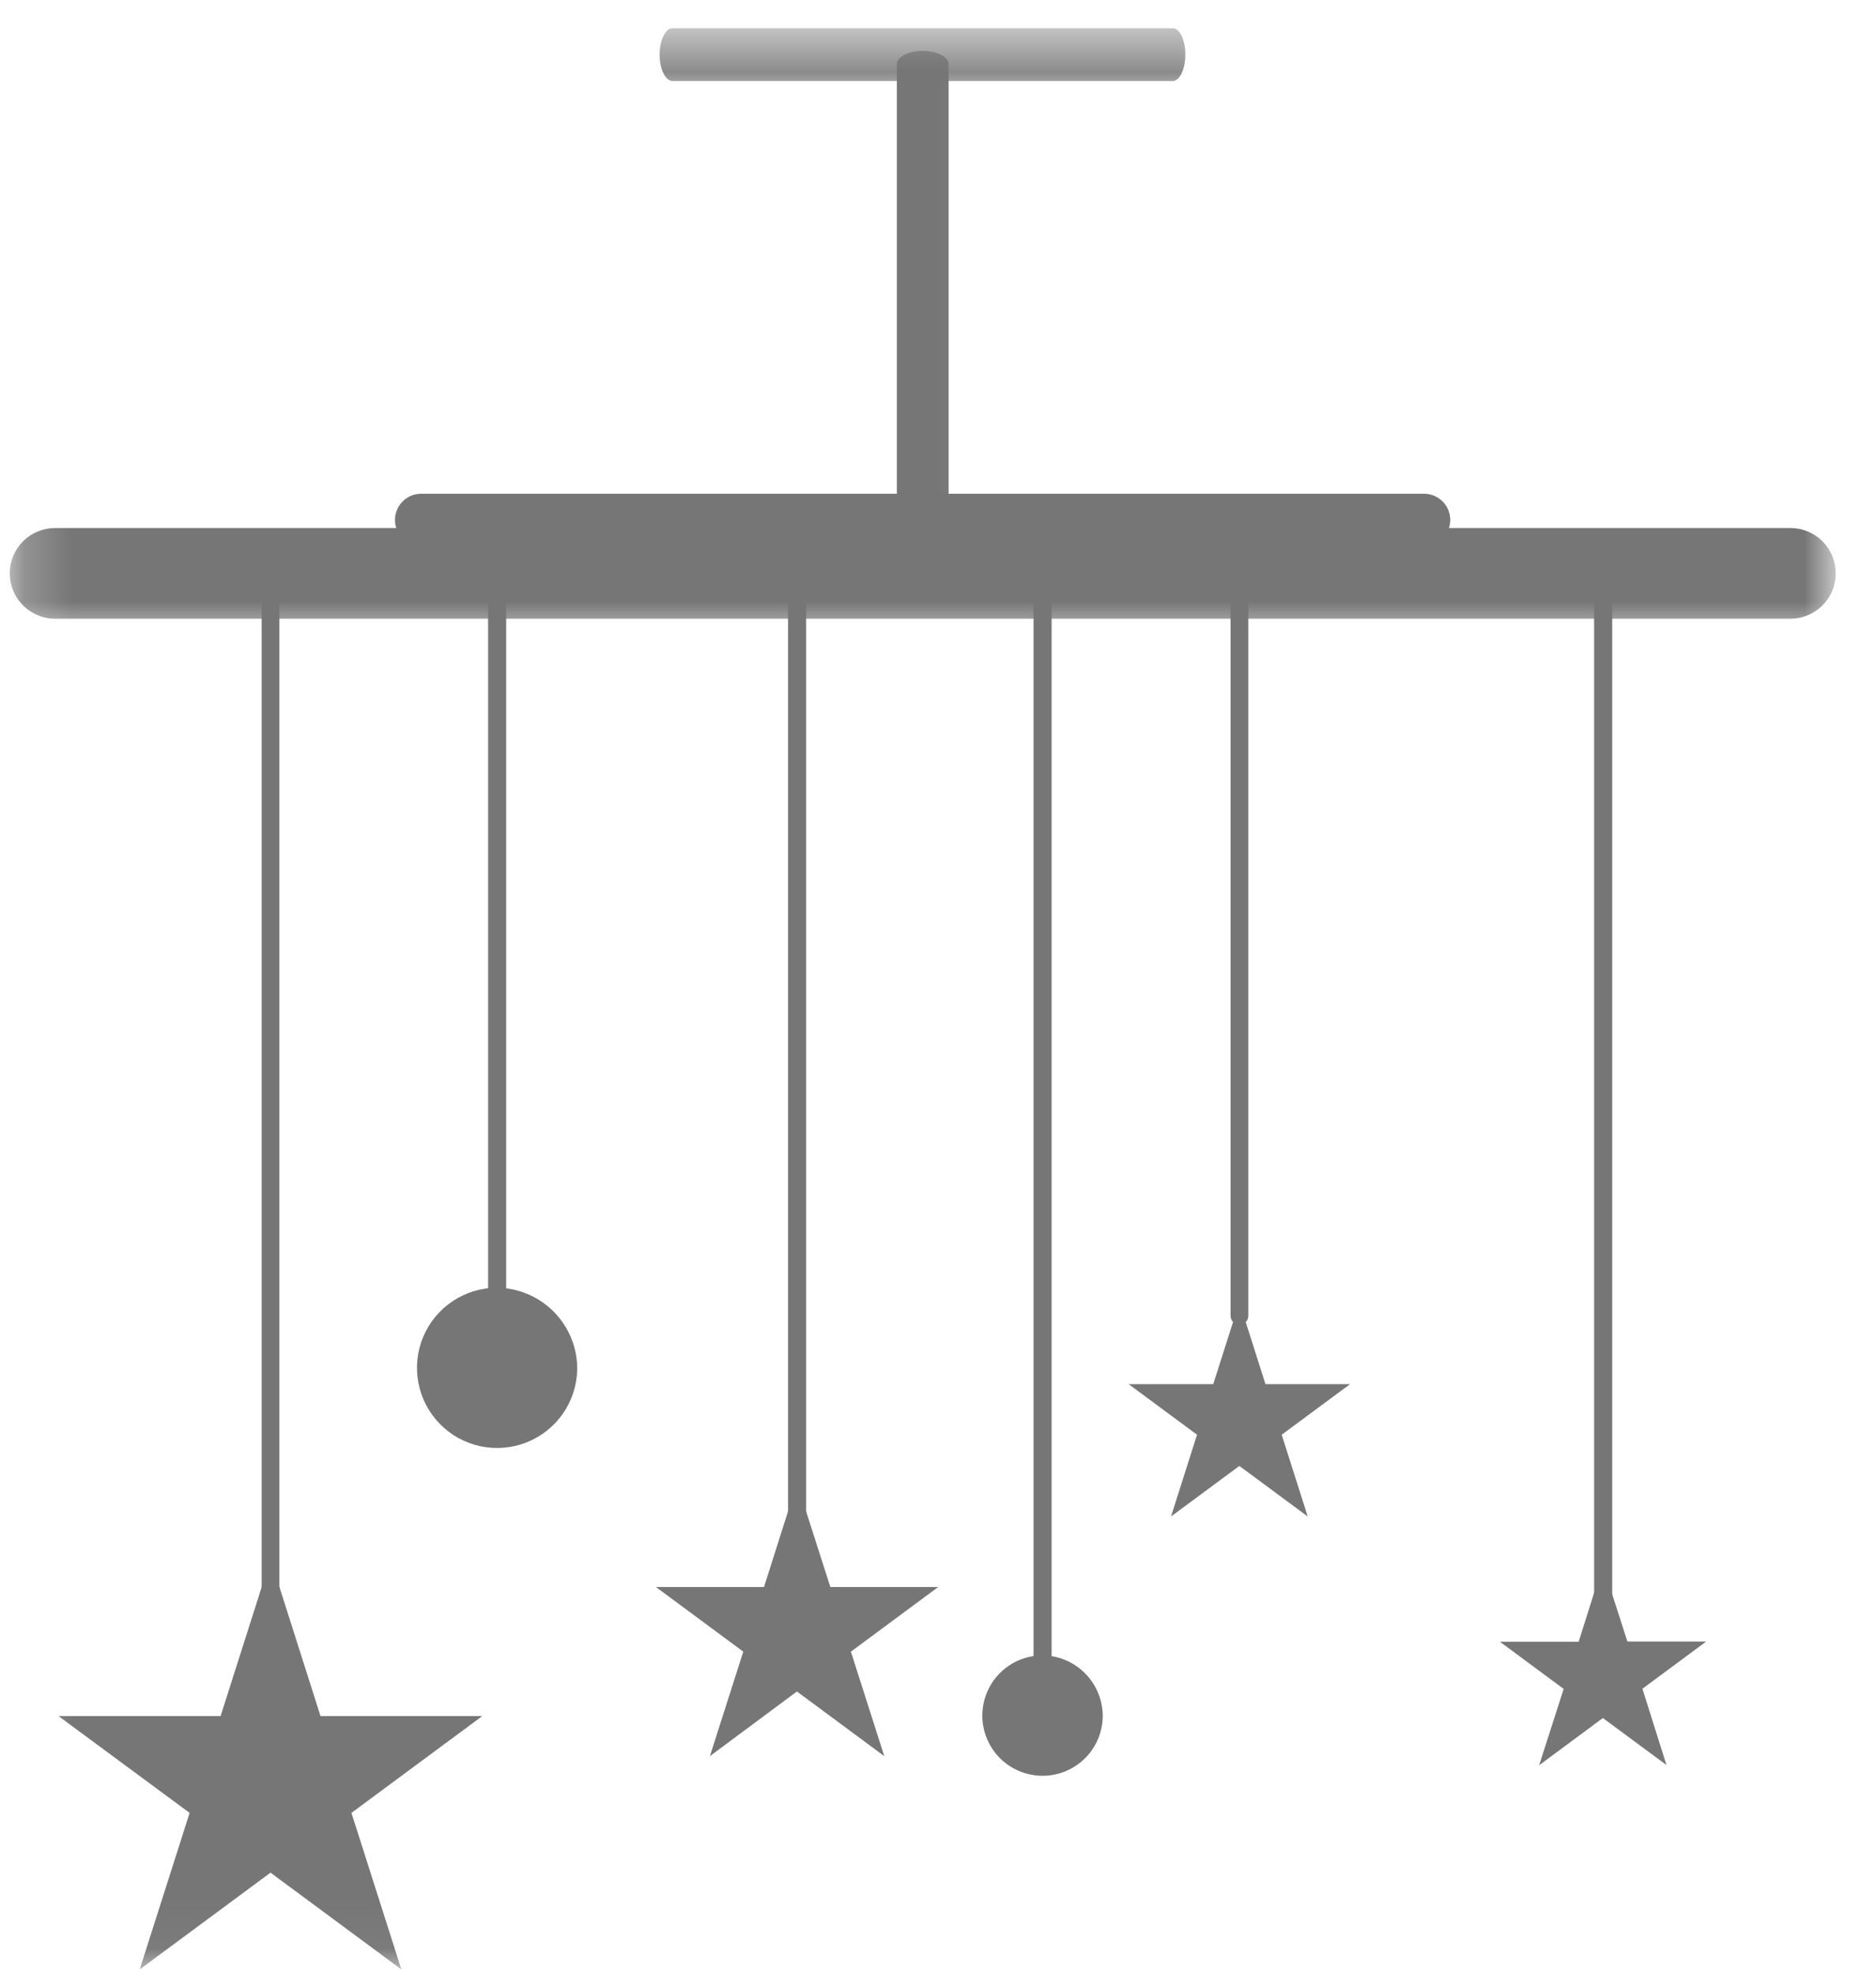 <svg width="39" height="41" viewBox="0 0 39 41" fill="none" xmlns="http://www.w3.org/2000/svg">
<mask id="mask0_44_118" style="mask-type:luminance" maskUnits="userSpaceOnUse" x="0" y="9" width="39" height="5">
<path d="M0.216 9.997H38.131V13.259H0.216V9.997Z" fill="white"/>
</mask>
<g mask="url(#mask0_44_118)">
<path d="M37.22 12.863H1.146C0.896 12.863 0.656 12.764 0.479 12.587C0.302 12.41 0.203 12.17 0.203 11.92C0.203 11.67 0.302 11.43 0.479 11.253C0.656 11.076 0.896 10.977 1.146 10.977H37.22C37.47 10.977 37.71 11.076 37.887 11.253C38.064 11.43 38.163 11.67 38.163 11.92C38.163 12.17 38.064 12.41 37.887 12.587C37.71 12.764 37.47 12.863 37.22 12.863Z" fill="#767676"/>
</g>
<path d="M29.627 11.354H8.733C8.593 11.348 8.46 11.288 8.363 11.187C8.266 11.085 8.211 10.95 8.211 10.809C8.211 10.669 8.266 10.534 8.363 10.432C8.46 10.331 8.593 10.271 8.733 10.265H29.627C29.767 10.271 29.9 10.331 29.997 10.432C30.095 10.534 30.149 10.669 30.149 10.809C30.149 10.95 30.095 11.085 29.997 11.187C29.9 11.288 29.767 11.348 29.627 11.354Z" fill="#767676"/>
<mask id="mask1_44_118" style="mask-type:luminance" maskUnits="userSpaceOnUse" x="17" y="0" width="4" height="14">
<path d="M17.626 0.595H20.888V13.261H17.626V0.595Z" fill="white"/>
</mask>
<g mask="url(#mask1_44_118)">
<path d="M18.645 11.921V1.333C18.645 1.18 18.887 1.059 19.18 1.059C19.473 1.059 19.721 1.18 19.721 1.333V11.92C19.721 12.073 19.479 12.194 19.18 12.194C18.881 12.194 18.645 12.074 18.645 11.921Z" fill="#767676"/>
</g>
<mask id="mask2_44_118" style="mask-type:luminance" maskUnits="userSpaceOnUse" x="12" y="0" width="14" height="2">
<path d="M12.733 0.595H25.779V1.844H12.733V0.595Z" fill="white"/>
</mask>
<g mask="url(#mask2_44_118)">
<path d="M13.981 0.588H24.381C24.528 0.588 24.642 0.836 24.642 1.136C24.642 1.436 24.527 1.684 24.381 1.684H13.981C13.835 1.684 13.713 1.442 13.713 1.136C13.713 0.83 13.834 0.588 13.981 0.588Z" fill="#767676"/>
</g>
<path d="M5.624 34.765C5.599 34.765 5.575 34.76 5.552 34.75C5.529 34.74 5.509 34.726 5.491 34.708C5.474 34.691 5.461 34.669 5.452 34.647C5.443 34.623 5.438 34.599 5.439 34.574V12.597C5.437 12.572 5.441 12.546 5.449 12.522C5.457 12.498 5.471 12.476 5.488 12.457C5.505 12.439 5.526 12.424 5.55 12.414C5.573 12.404 5.598 12.398 5.624 12.398C5.649 12.398 5.674 12.404 5.698 12.414C5.721 12.424 5.742 12.439 5.759 12.457C5.776 12.476 5.79 12.498 5.798 12.522C5.807 12.546 5.81 12.572 5.808 12.597V34.574C5.809 34.599 5.804 34.623 5.795 34.647C5.787 34.669 5.773 34.691 5.756 34.708C5.739 34.726 5.718 34.74 5.695 34.75C5.672 34.76 5.648 34.765 5.623 34.765" fill="#767676"/>
<path d="M21.671 34.765C21.646 34.765 21.622 34.76 21.599 34.75C21.576 34.74 21.556 34.726 21.538 34.708C21.521 34.691 21.508 34.669 21.499 34.646C21.49 34.623 21.485 34.599 21.486 34.574V12.597C21.486 12.547 21.506 12.499 21.541 12.464C21.576 12.429 21.624 12.409 21.674 12.409C21.724 12.409 21.772 12.429 21.807 12.464C21.842 12.499 21.862 12.547 21.862 12.597V34.574C21.862 34.599 21.858 34.624 21.848 34.648C21.839 34.671 21.825 34.692 21.807 34.71C21.789 34.728 21.768 34.742 21.745 34.751C21.721 34.761 21.696 34.765 21.671 34.765Z" fill="#767676"/>
<path d="M16.568 32.542C16.543 32.542 16.519 32.537 16.496 32.527C16.473 32.517 16.453 32.503 16.435 32.485C16.418 32.468 16.405 32.447 16.396 32.423C16.387 32.4 16.383 32.376 16.383 32.351V12.597C16.383 12.547 16.403 12.499 16.438 12.464C16.473 12.429 16.521 12.409 16.571 12.409C16.621 12.409 16.669 12.429 16.704 12.464C16.739 12.499 16.759 12.547 16.759 12.597V32.351C16.759 32.376 16.755 32.401 16.745 32.425C16.736 32.448 16.722 32.469 16.704 32.487C16.686 32.505 16.665 32.519 16.642 32.528C16.618 32.538 16.593 32.542 16.568 32.542Z" fill="#767676"/>
<path d="M25.767 27.541C25.718 27.541 25.671 27.521 25.636 27.487C25.602 27.452 25.582 27.405 25.582 27.356V12.596C25.58 12.571 25.584 12.545 25.592 12.521C25.6 12.497 25.614 12.475 25.631 12.457C25.648 12.438 25.669 12.423 25.693 12.413C25.716 12.403 25.741 12.397 25.767 12.397C25.792 12.397 25.817 12.403 25.84 12.413C25.864 12.423 25.885 12.438 25.902 12.457C25.919 12.475 25.933 12.497 25.941 12.521C25.95 12.545 25.953 12.571 25.951 12.596V27.356C25.951 27.405 25.932 27.452 25.897 27.487C25.862 27.521 25.816 27.541 25.767 27.541Z" fill="#767676"/>
<path d="M10.338 27.541C10.313 27.542 10.289 27.537 10.266 27.528C10.242 27.519 10.222 27.506 10.204 27.489C10.186 27.471 10.172 27.451 10.162 27.428C10.152 27.405 10.147 27.381 10.147 27.356V12.596C10.147 12.546 10.167 12.498 10.202 12.463C10.237 12.428 10.285 12.408 10.335 12.408C10.385 12.408 10.433 12.428 10.468 12.463C10.503 12.498 10.523 12.546 10.523 12.596V27.356C10.523 27.405 10.504 27.452 10.469 27.487C10.434 27.521 10.387 27.541 10.338 27.541Z" fill="#767676"/>
<path d="M33.325 33.65C33.276 33.65 33.229 33.63 33.194 33.596C33.16 33.561 33.14 33.514 33.14 33.465V12.597C33.14 12.547 33.159 12.499 33.194 12.464C33.228 12.428 33.275 12.407 33.325 12.406C33.375 12.408 33.422 12.429 33.458 12.464C33.493 12.5 33.514 12.547 33.516 12.597V33.466C33.515 33.516 33.494 33.563 33.458 33.597C33.423 33.632 33.375 33.651 33.325 33.651" fill="#767676"/>
<mask id="mask3_44_118" style="mask-type:luminance" maskUnits="userSpaceOnUse" x="0" y="31" width="12" height="10">
<path d="M0.216 31.197H11.103V40.956H0.216V31.197Z" fill="white"/>
</mask>
<g mask="url(#mask3_44_118)">
<path d="M5.625 32.414L6.663 35.676H10.026L7.306 37.689L8.344 40.944L5.624 38.931L2.904 40.944L3.942 37.689L1.216 35.676H4.586L5.625 32.414Z" fill="#767676"/>
</g>
<path d="M33.322 32.541L33.832 34.127H35.469L34.144 35.108L34.644 36.694L33.322 35.717L31.997 36.698L32.507 35.112L31.182 34.131H32.819L33.319 32.545" fill="#767676"/>
<path d="M16.568 30.827L17.262 32.993H19.504L17.689 34.337L18.383 36.509L16.567 35.165L14.758 36.509L15.452 34.337L13.636 32.993H15.883L16.571 30.827" fill="#767676"/>
<path d="M25.767 27.076L26.308 28.776H28.066L26.645 29.827L27.186 31.527L25.765 30.476L24.344 31.527L24.885 29.827L23.464 28.776H25.222L25.764 27.076" fill="#767676"/>
<path d="M22.925 35.688C22.921 35.934 22.844 36.174 22.704 36.377C22.564 36.58 22.367 36.737 22.138 36.829C21.909 36.92 21.658 36.942 21.417 36.891C21.175 36.841 20.954 36.72 20.781 36.545C20.608 36.369 20.491 36.146 20.444 35.904C20.397 35.662 20.423 35.412 20.518 35.184C20.613 34.956 20.773 34.762 20.978 34.625C21.183 34.488 21.424 34.415 21.67 34.414C22.005 34.417 22.326 34.553 22.561 34.791C22.796 35.03 22.927 35.353 22.925 35.688Z" fill="#767676"/>
<path d="M12 28.471C11.993 28.799 11.89 29.118 11.703 29.387C11.515 29.657 11.253 29.865 10.948 29.986C10.643 30.107 10.309 30.135 9.988 30.067C9.667 29.998 9.373 29.837 9.144 29.602C8.914 29.367 8.759 29.07 8.698 28.748C8.636 28.425 8.672 28.092 8.799 27.79C8.927 27.487 9.141 27.229 9.414 27.048C9.688 26.867 10.009 26.77 10.337 26.771C10.783 26.777 11.208 26.959 11.52 27.278C11.831 27.596 12.004 28.025 12 28.471Z" fill="#767676"/>
</svg>
